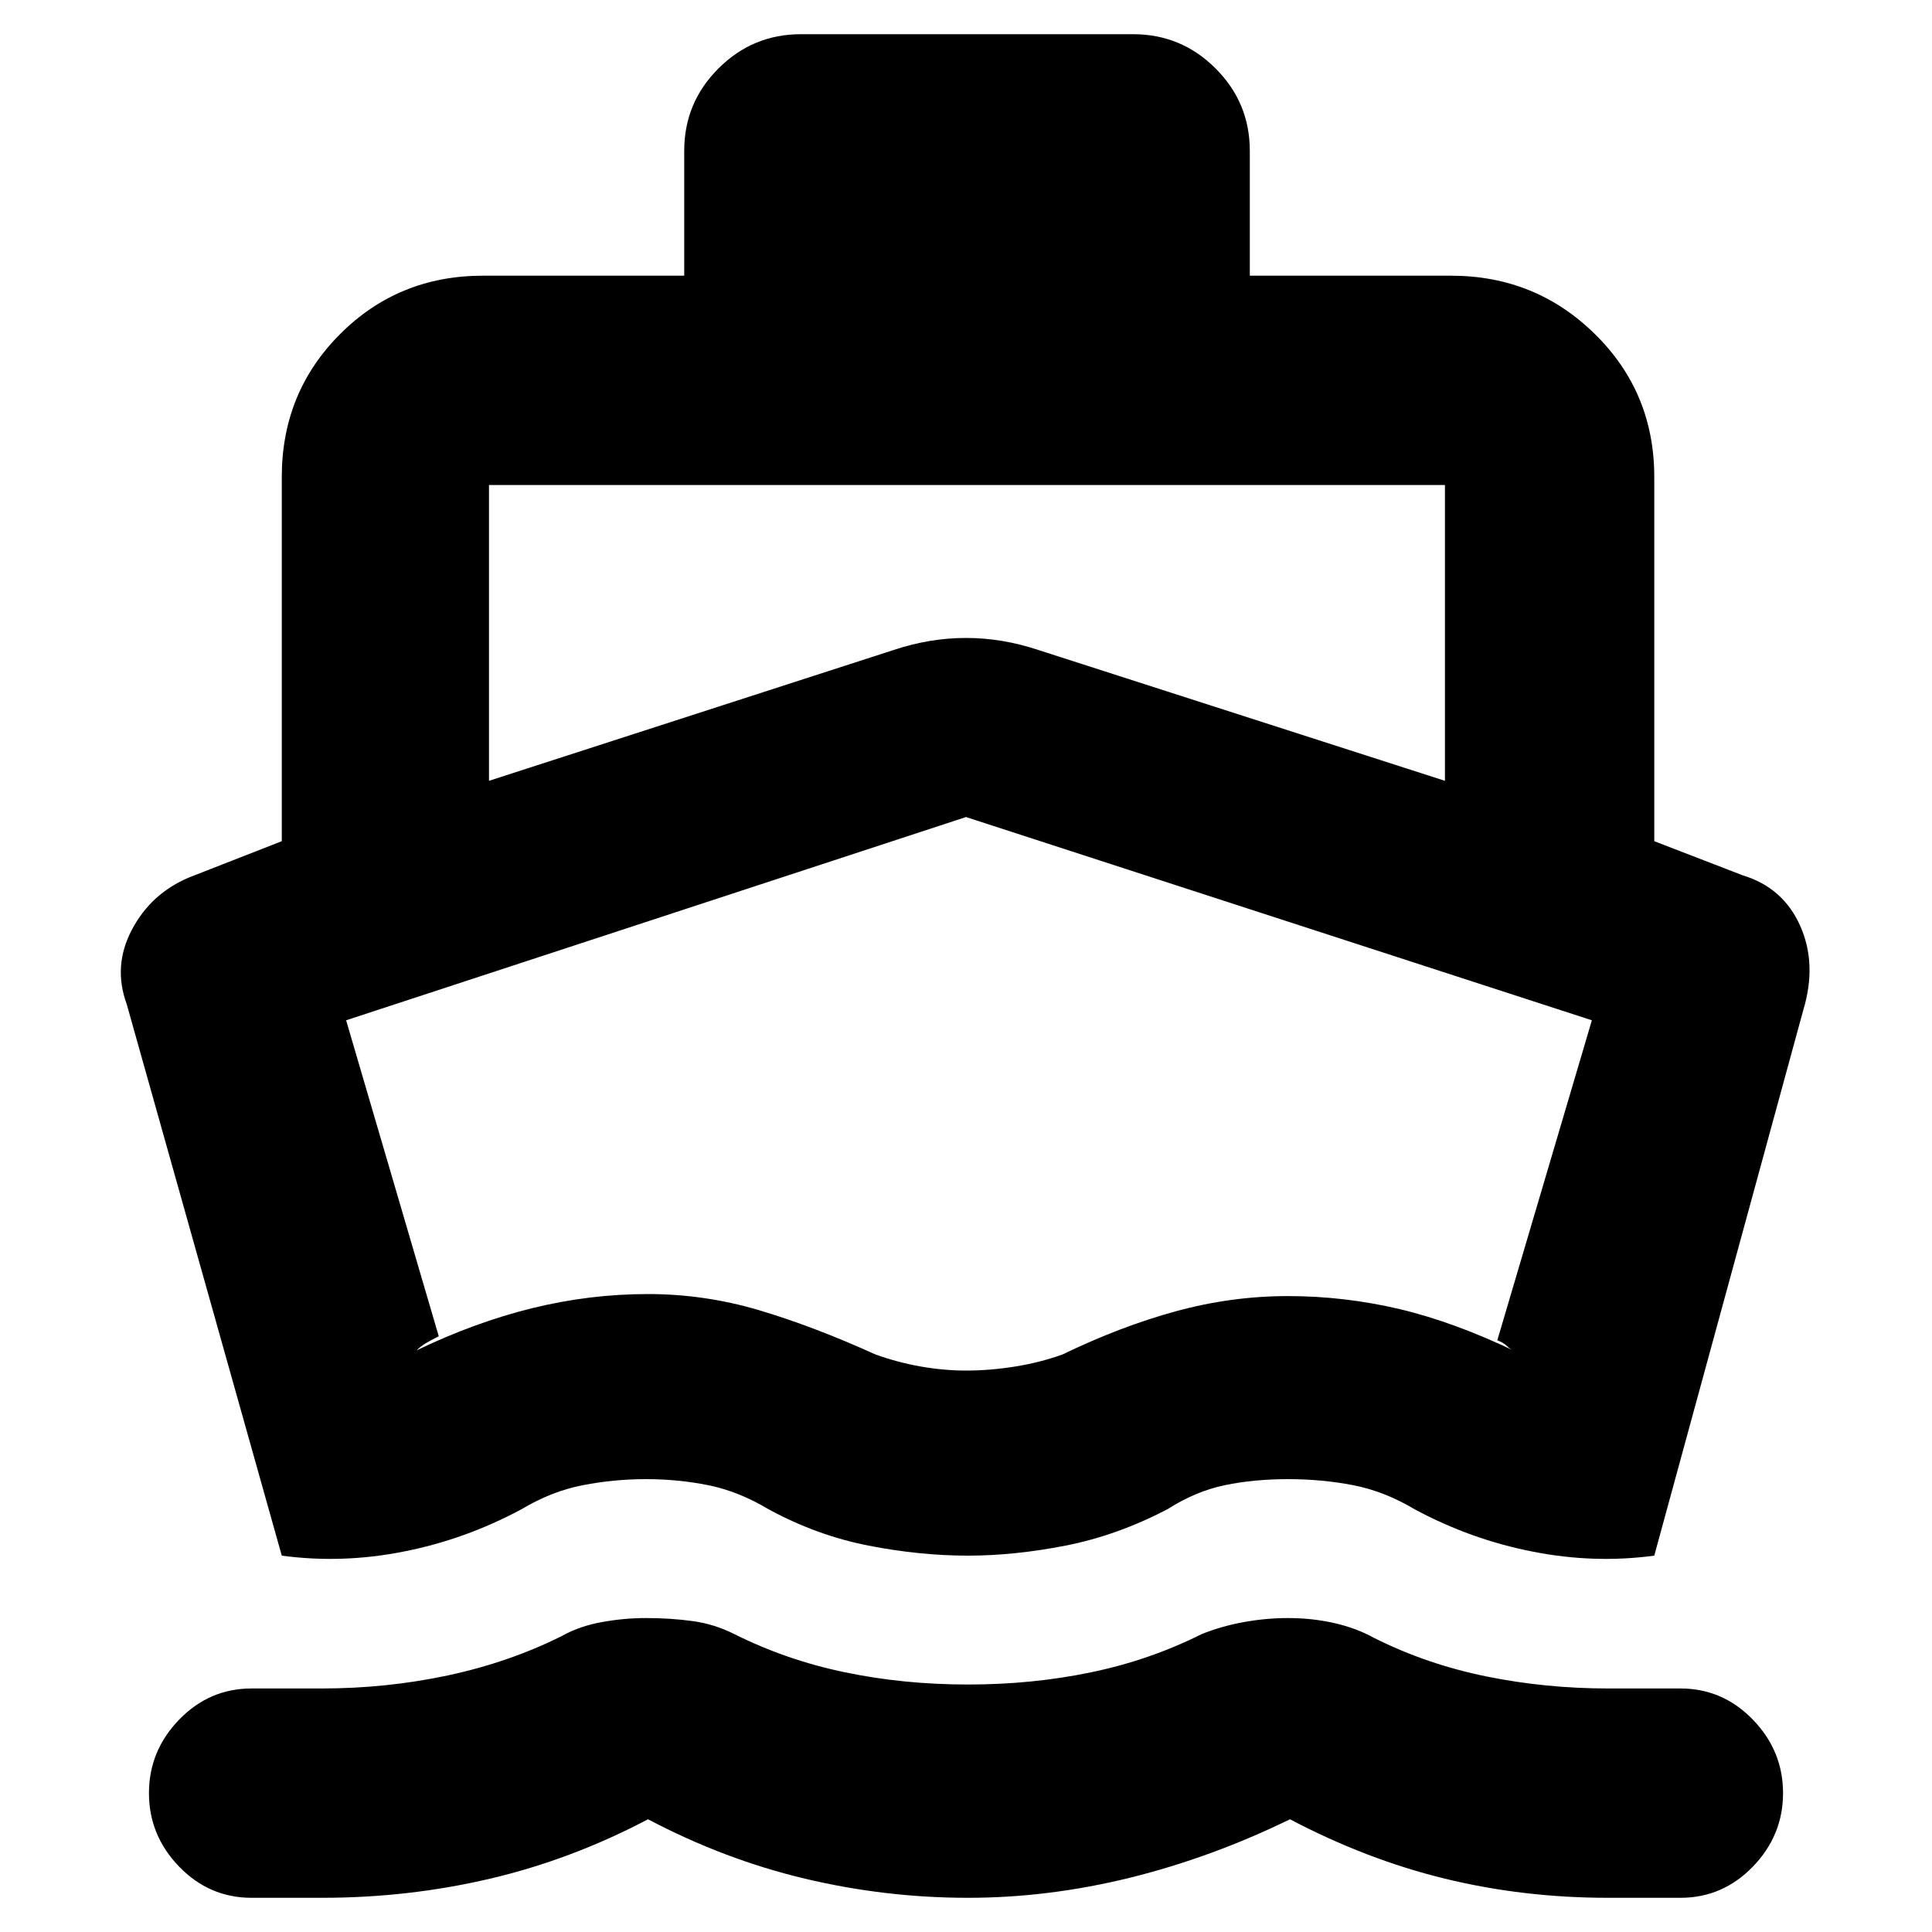 <svg xmlns="http://www.w3.org/2000/svg" height="20" width="20"><path d="m2.917 16.104-1.605-5.708q-.145-.396.053-.771.197-.375.593-.542l.959-.375v-3.77q0-.876.604-1.48T5 2.854h2.083V1.562q0-.5.355-.854.354-.354.854-.354h3.437q.5 0 .854.354.355.354.355.854v1.292h2.083q.875 0 1.489.604.615.604.615 1.48v3.77l.917.354q.416.126.593.521.177.396.032.875l-1.542 5.646q-.625.084-1.26-.042-.636-.124-1.219-.437-.313-.187-.636-.25-.322-.063-.677-.063-.354 0-.656.063-.302.063-.594.25-.521.271-1.052.375-.531.104-1.01.104-.5 0-1.031-.104-.532-.104-1.032-.375-.312-.187-.625-.25-.312-.063-.645-.063-.334 0-.657.063t-.635.25q-.584.313-1.219.437-.635.126-1.26.042Zm-.313 3.542q-.437 0-.75-.323-.312-.323-.312-.761 0-.437.312-.76.313-.323.75-.323h.729q.667 0 1.302-.135.636-.136 1.177-.406.188-.105.417-.146.229-.042.459-.042.25 0 .479.031.229.031.437.136.542.271 1.146.395.604.126 1.271.126.667 0 1.271-.126.604-.124 1.146-.395.208-.084.437-.125.229-.042.458-.042.25 0 .479.052.23.052.417.156.542.271 1.156.396.615.125 1.261.125h.75q.437 0 .75.323.312.323.312.76 0 .438-.312.761-.313.323-.75.323h-.75q-.875 0-1.688-.198-.812-.198-1.604-.615-.812.396-1.656.605-.844.208-1.677.208-.854 0-1.688-.198-.833-.198-1.625-.615-.791.417-1.635.615t-1.74.198ZM5.062 8.083 9.25 6.729q.375-.125.75-.125t.75.125l4.208 1.354V5.021H5.062ZM10 14.188q.25 0 .51-.042.261-.042.49-.125.604-.292 1.177-.448.573-.156 1.156-.156.584 0 1.157.135.572.136 1.218.448-.062-.021-.104-.062-.042-.042-.104-.063l.979-3.313L10 8.458l-6.417 2.104.959 3.271q-.084.042-.136.073-.052.032-.094.073.605-.291 1.198-.437.594-.146 1.198-.146.584 0 1.146.166.563.167 1.208.459.23.083.469.125.24.042.469.042Zm.042-2.876Z"/></svg>